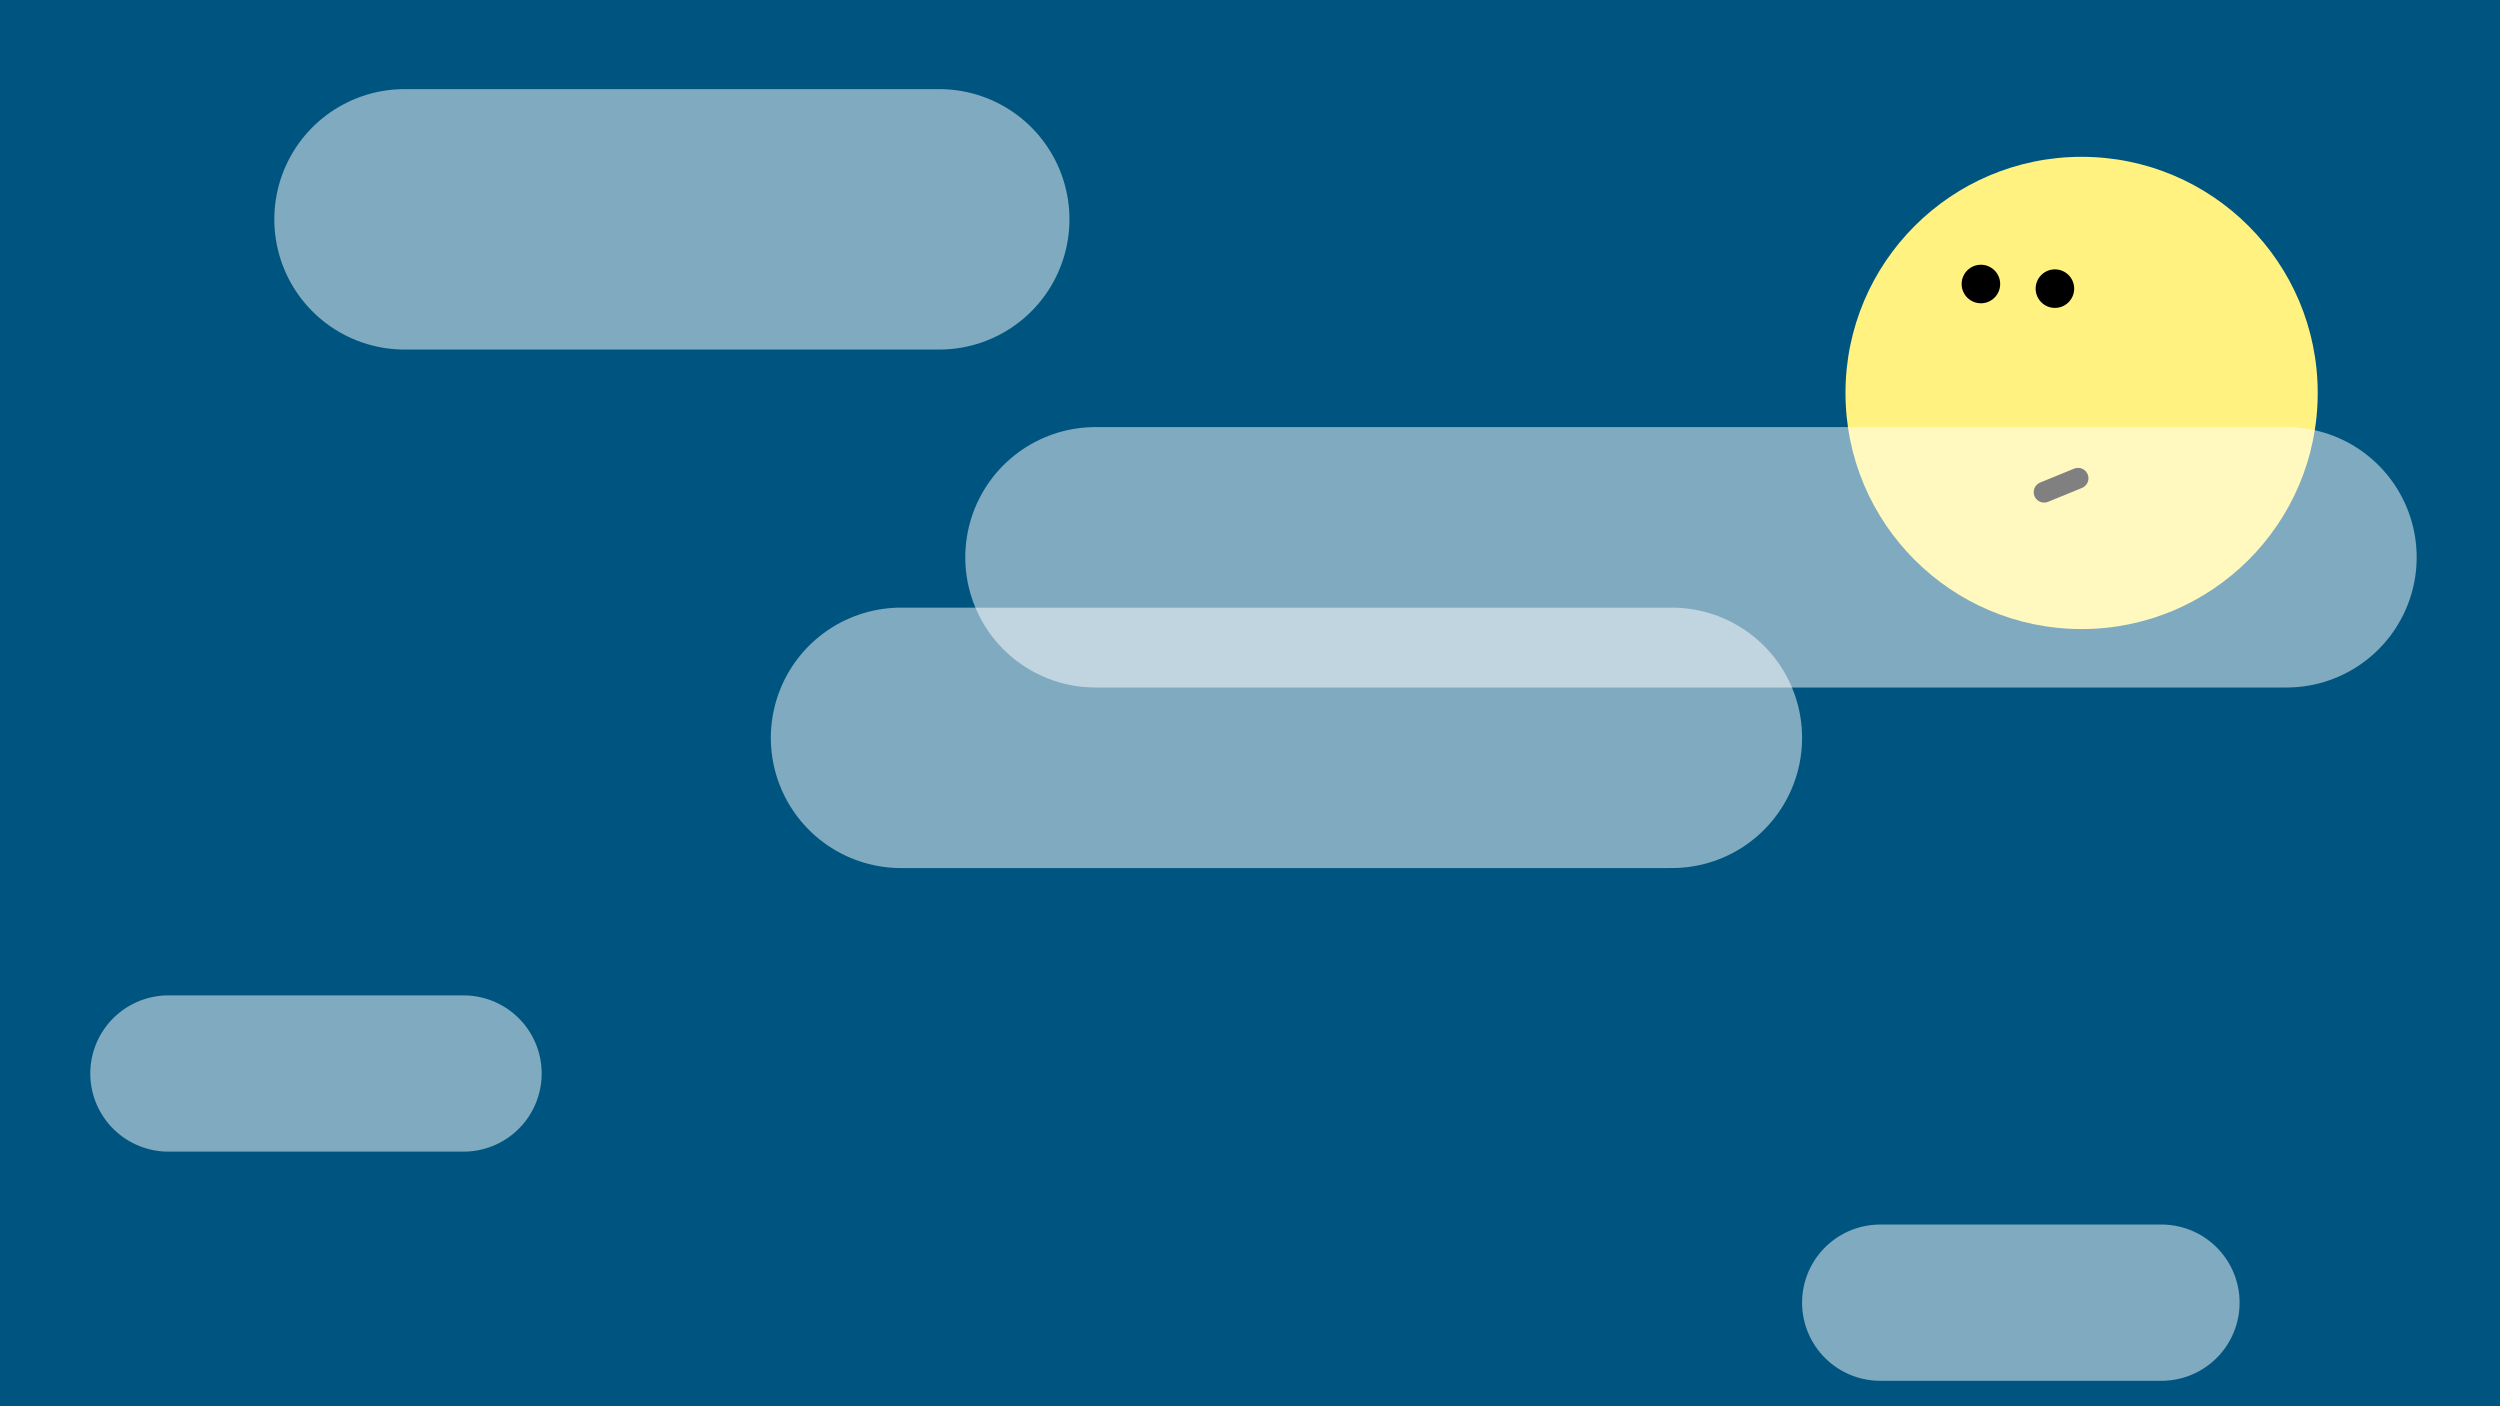 <svg version="1.1" xmlns="http://www.w3.org/2000/svg" xmlns:xlink="http://www.w3.org/1999/xlink" width="240" height="135" viewBox="0,0,240,135"><g transform="translate(-120,-112.5)"><g data-paper-data="{&quot;isPaintingLayer&quot;:true}" fill-rule="nonzero" stroke-linejoin="miter" stroke-miterlimit="10" stroke-dasharray="" stroke-dashoffset="0" style="mix-blend-mode: normal"><path d="M120,247.5v-135h240v135z" fill="#005580" stroke="none" stroke-width="0" stroke-linecap="butt"/><path d="M297.167,150.222c0,-12.518 10.148,-22.667 22.667,-22.667c12.518,0 22.667,10.148 22.667,22.667c0,12.518 -10.148,22.667 -22.667,22.667c-12.518,0 -22.667,-10.148 -22.667,-22.667z" fill="#fff280" stroke="none" stroke-width="0" stroke-linecap="butt"/><path d="M316.236,159.748l3.256,-1.332" fill="#000000" stroke="#000000" stroke-width="2" stroke-linecap="round"/><path d="M308.317,139.765c0,-1.022 0.828,-1.85 1.85,-1.85c1.022,0 1.85,0.828 1.85,1.85c0,1.022 -0.828,1.85 -1.85,1.85c-1.022,0 -1.85,-0.828 -1.85,-1.85z" fill="#000000" stroke="none" stroke-width="0.5" stroke-linecap="butt"/><path d="M315.422,140.209c0,-1.022 0.828,-1.85 1.85,-1.85c1.022,0 1.85,0.828 1.85,1.85c0,1.022 -0.828,1.85 -1.85,1.85c-1.022,0 -1.85,-0.828 -1.85,-1.85z" fill="#000000" stroke="none" stroke-width="0.5" stroke-linecap="butt"/><path d="M206.5,183.333h74" fill="none" stroke-opacity="0.502" stroke="#ffffff" stroke-width="25" stroke-linecap="round"/><path d="M225.167,166h114.333" fill="none" stroke-opacity="0.502" stroke="#ffffff" stroke-width="25" stroke-linecap="round"/><path d="M210.167,133.556h-51.333" fill="none" stroke-opacity="0.502" stroke="#ffffff" stroke-width="25" stroke-linecap="round"/><path d="M164.5,215.556h-28.333" fill="none" stroke-opacity="0.502" stroke="#ffffff" stroke-width="15" stroke-linecap="round"/><path d="M300.5,237.556h27" fill="none" stroke-opacity="0.502" stroke="#ffffff" stroke-width="15" stroke-linecap="round"/></g></g></svg>